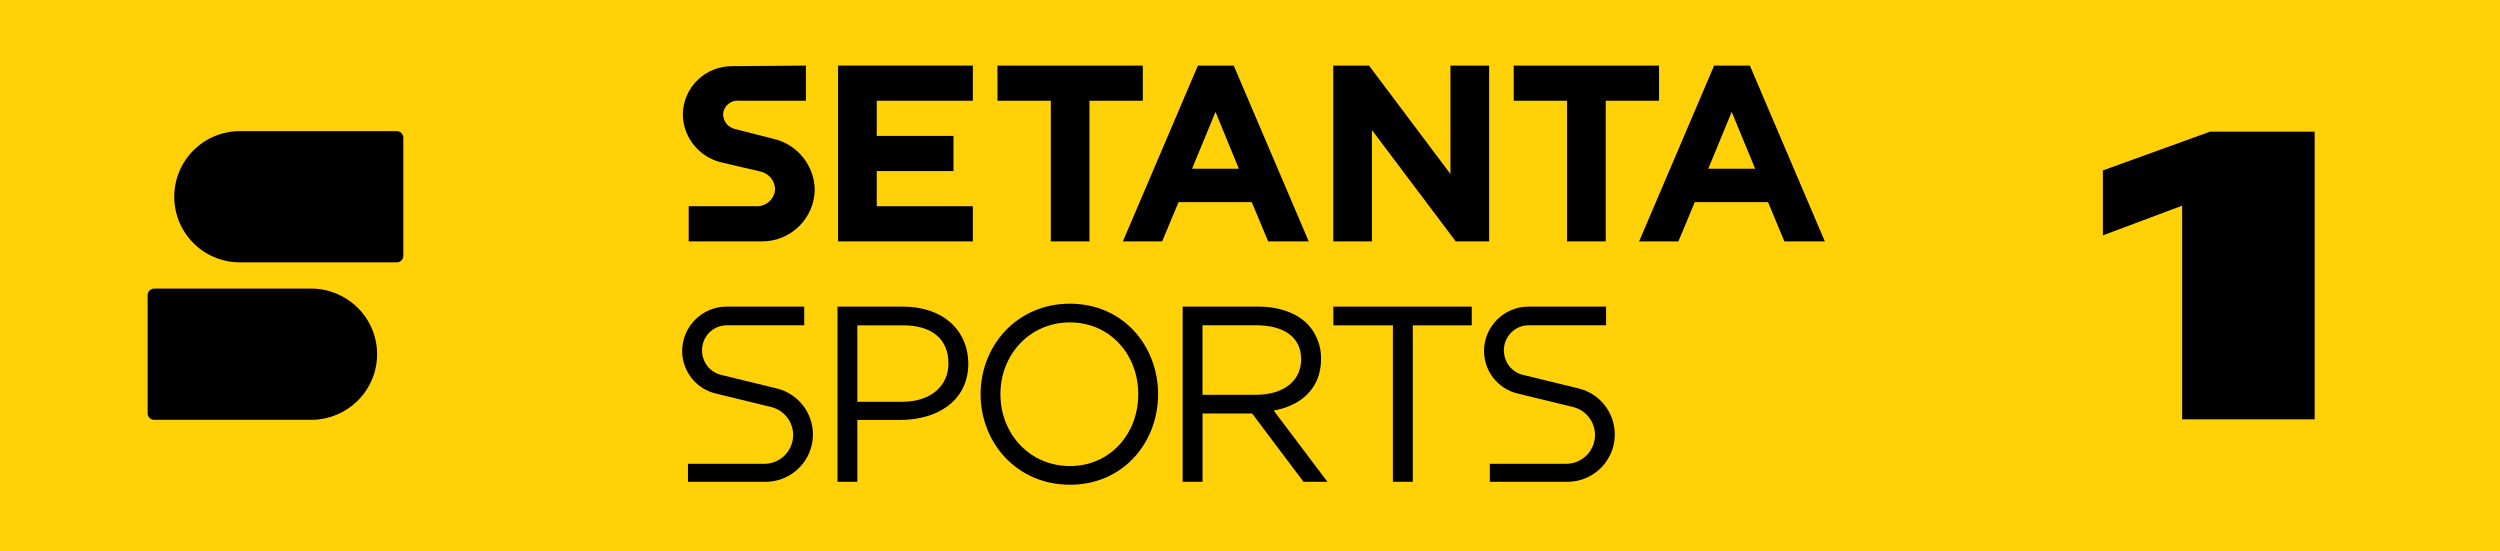 <svg version="1.1" viewBox="0 0 1020.9 225" xml:space="preserve" xmlns="http://www.w3.org/2000/svg">
	<path d="m0 0v225h1020.9v-225z" fill="#ffd106" stroke-width=".799"/>
	<path d="m0 0v225h225v-225z" fill="#ffd106" stroke-width=".799"/>
	<path d="m164.7 104.46a2.668 2.669 0 0 1-2.686 2.669h-64.247a26.77 26.784 0 0 1 0-53.567h64.247a2.686 2.688 0 0 1 2.686 2.688z" stroke-width=".799"/>
	<path d="m127.72 171.44h-64.745a2.706 2.688 0 0 1-2.688-2.688v-48.21a2.706 2.688 0 0 1 2.688-2.688h64.745a26.988 26.802 0 0 1 0 53.585z" stroke-width=".799"/>
	<path d="m699.98 26.784h14.597l30.612 71.79h-16.514l-6.682-16.033h-29.91l-6.7 16.033h-16.033zm16.751 42.117-9.572-23.212-9.572 23.212z" stroke-width=".799"/>
	<path d="m618.14 26.784h59.347v14.358h-21.776v57.433h-15.794v-57.433h-21.776z" stroke-width=".799"/>
	<path d="m592.31 71.054v-44.271h15.794v71.79h-13.64l-34.22-45.467v45.467h-15.794v-71.79h14.597z" stroke-width=".799"/>
	<path d="m489.17 26.784h14.634l30.63 71.79h-16.567l-6.7-16.033h-29.894l-6.7 16.033h-16.033zm16.733 42.117-9.541-23.212-9.572 23.212z" stroke-width=".799"/>
	<path d="m407.33 26.784h59.347v14.358h-21.776v57.433h-15.794v-57.433h-21.776z" stroke-width=".799"/>
	<path d="m397.27 41.141h-39.246v14.358h31.349v14.358h-31.349v14.358h39.246v14.358h-55.04v-71.79h55.04z" stroke-width=".799"/>
	<path d="m295.3 46.645c0.164-3.318 3.071-5.83 6.391-5.522h27.415v-14.34l-29.964 0.239c-11.044-0.164-20.136 8.616-20.318 19.623 0.085 9.323 6.503 17.402 15.589 19.623l16.328 3.829c3.331 0.816 5.695 3.762 5.763 7.179-0.228 4.07-3.73 7.18-7.813 6.94h-27.456v14.358h30.153c11.751-0.1 21.244-9.586 21.315-21.298-0.252-9.872-7.16-18.33-16.808-20.58l-15.792-4.013c-2.817-0.652-4.808-3.156-4.802-6.038z" stroke-width=".799"/>
	<path d="m286.68 143.08c-0.021-5.678 4.521-10.284 10.207-10.253h31.525v-7.621h-31.69c-10.013 0.02-18.128 8.115-18.159 18.113 5e-3 8.311 5.74 15.525 13.845 17.414l22.694 5.522c5.704 1.496 9.421 6.972 8.699 12.816-0.722 5.844-5.66 10.255-11.557 10.322h-31.308v7.363h31.474c9.841 0.092 18.188-7.196 19.408-16.946 1.221-9.75-5.073-18.866-14.633-21.195l-22.694-5.522c-4.632-1.115-7.816-5.256-7.811-10.014z" stroke-width=".799"/>
	<path d="m395.42 148.38c0 15.427-12.738 23.113-27.961 23.113h-17.358v25.246h-8.099v-71.526h26.709c16.015 0 26.489 9.212 26.709 23.168zm-8.118 0.023c0-10.205-7.05-15.562-18.592-15.562h-18.61v31.235h18.611c11.329-0.105 18.592-6.351 18.592-15.674z" stroke-width=".799"/>
	<path d="m472.92 160.98c0 19.715-14.247 36.963-36.006 36.963-21.758 0-36.485-17.248-36.485-36.963 0-19.715 14.727-36.963 36.485-36.963s36.006 17.267 36.006 36.963zm-8.099 0c0-16.235-11.56-29.324-27.906-29.324-16.346 0-28.385 13.069-28.385 29.324 0 16.255 12.057 29.342 28.385 29.342 16.328 0 27.906-13.107 27.906-29.342z" stroke-width=".799"/>
	<path d="m539.46 146.67c0 11.854-8.063 18.942-19.328 20.985l21.942 29.084h-9.774l-20.985-27.888h-20.248v27.888h-8.118v-71.533h30.777c8.799 0 15.757 2.651 20.248 7.142 3.635 3.87 5.606 9.013 5.486 14.322zm-8.118 0c0-8.799-6.793-13.842-18.408-13.842h-21.887v28.381h21.961c10.714 0 18.335-5.335 18.335-14.538z" stroke-width=".799"/>
	<path d="m544.49 125.21h56.512v7.639h-24.078v63.894h-8.118v-63.894h-24.316z" stroke-width=".799"/>
	<path d="m614.13 143.08c-0.021-5.678 4.521-10.284 10.207-10.253h31.525v-7.621h-31.69c-10.013 0.02-18.128 8.115-18.159 18.113 5e-3 8.311 5.74 15.525 13.845 17.414l22.694 5.522c5.704 1.496 9.421 6.972 8.699 12.816-0.722 5.844-5.66 10.255-11.557 10.322h-31.308v7.363h31.474c9.841 0.092 18.188-7.196 19.408-16.946 1.221-9.75-5.073-18.866-14.633-21.195l-22.694-5.522c-4.632-1.115-7.816-5.256-7.811-10.014z" stroke-width=".799"/>
	<path d="m798.52 0v225h222.36v-225z" fill="#ffd106" stroke-width=".799"/>
	<path d="m902.51 53.757-43.776 15.839v26.51l32.362-12.119v87.248h54.123v-117.47z" stroke-width=".799"/>
</svg>

